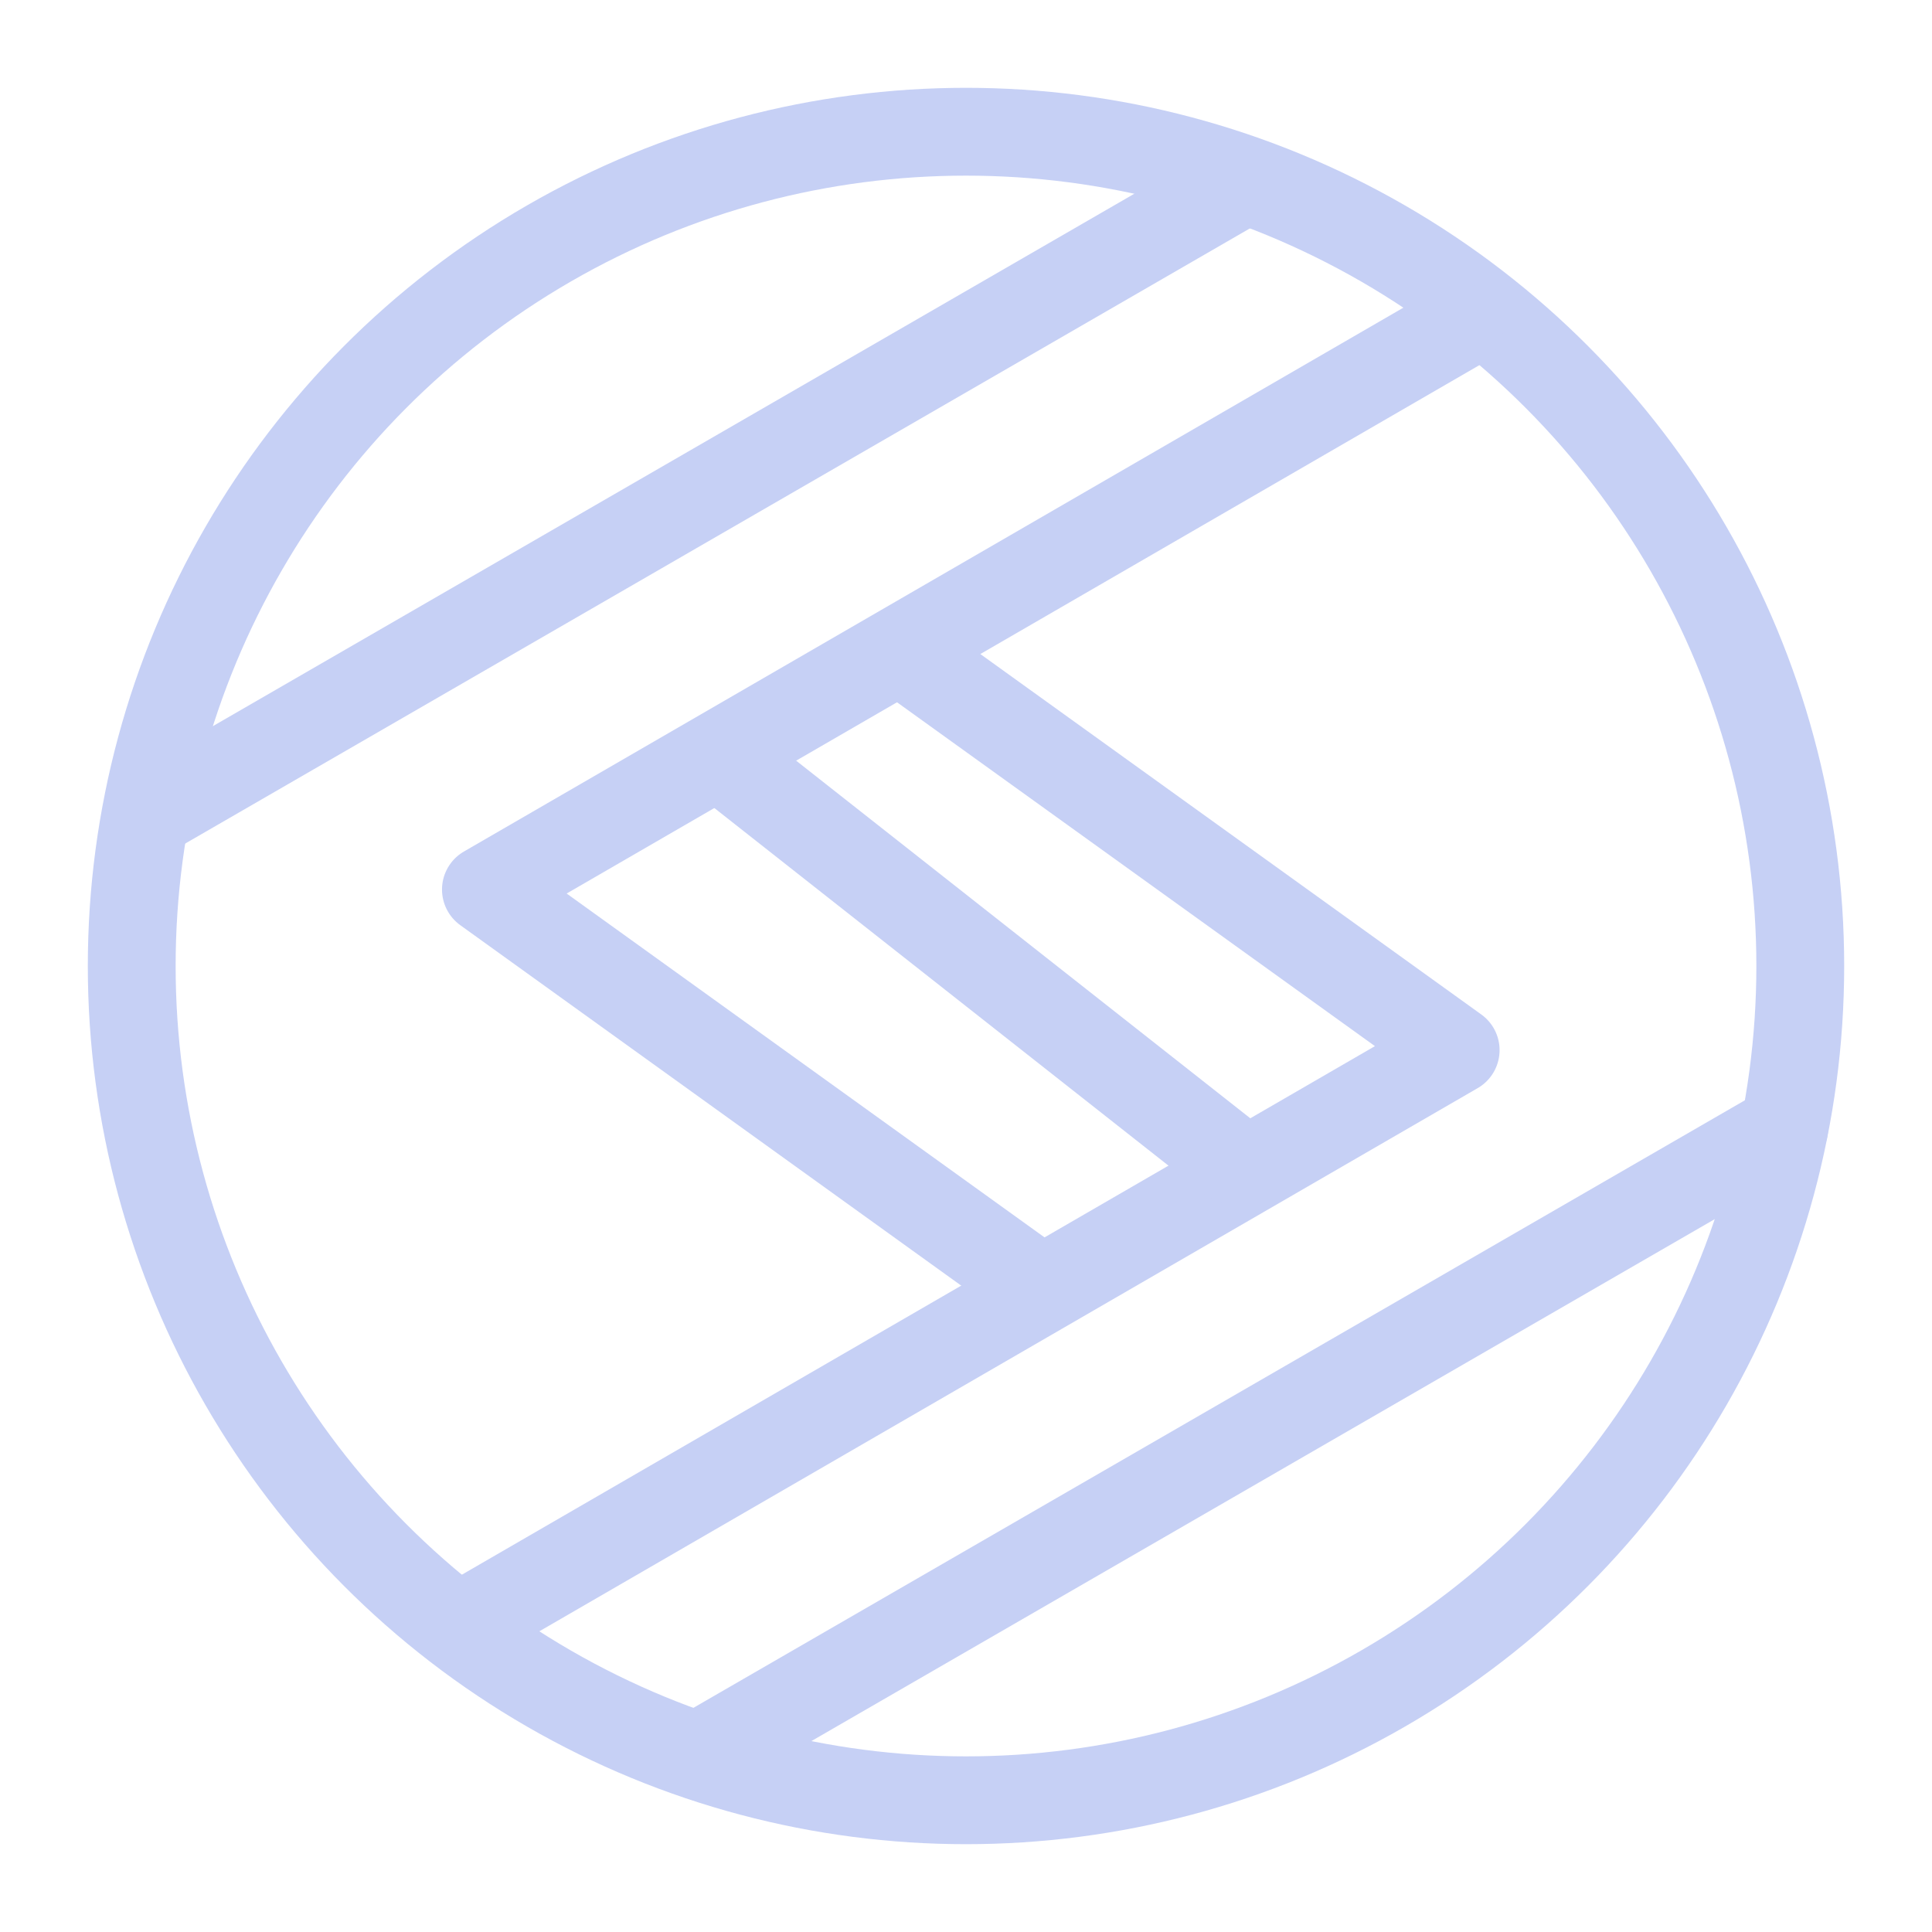 <svg xmlns="http://www.w3.org/2000/svg" width="100" height="100" viewBox="-5 -5 110 110">
    <circle cx="50" cy="50" r="47.5" fill="none" stroke="#c6d0f5" stroke-linecap="round" stroke-linejoin="round" stroke-width="5" paint-order="fill markers stroke"/>
    <path fill="none" stroke="#c6d0f5" stroke-linecap="round" stroke-linejoin="round" stroke-width="5" d="m4.115 40.968 61.31-35.425M35.275 94.665l61.31-35.425" paint-order="fill markers stroke"/>
    <path fill="none" stroke="#c6d0f5" stroke-linecap="round" stroke-linejoin="round" stroke-width="5" d="M78.075 13.57 22.666 45.646 53.942 68.15" paint-order="fill markers stroke"/>
    <path fill="none" stroke="#c6d0f5" stroke-linecap="round" stroke-linejoin="round" stroke-width="5" d="M22.47 86.866 77.88 54.79 46.602 32.286" paint-order="fill markers stroke"/>
    <path fill="#a6d189" stroke="#c6d0f5" stroke-linecap="round" stroke-linejoin="round" stroke-width="5" d="m37.04 38.901 28.122 22.145" paint-order="fill markers stroke"/>
</svg>
